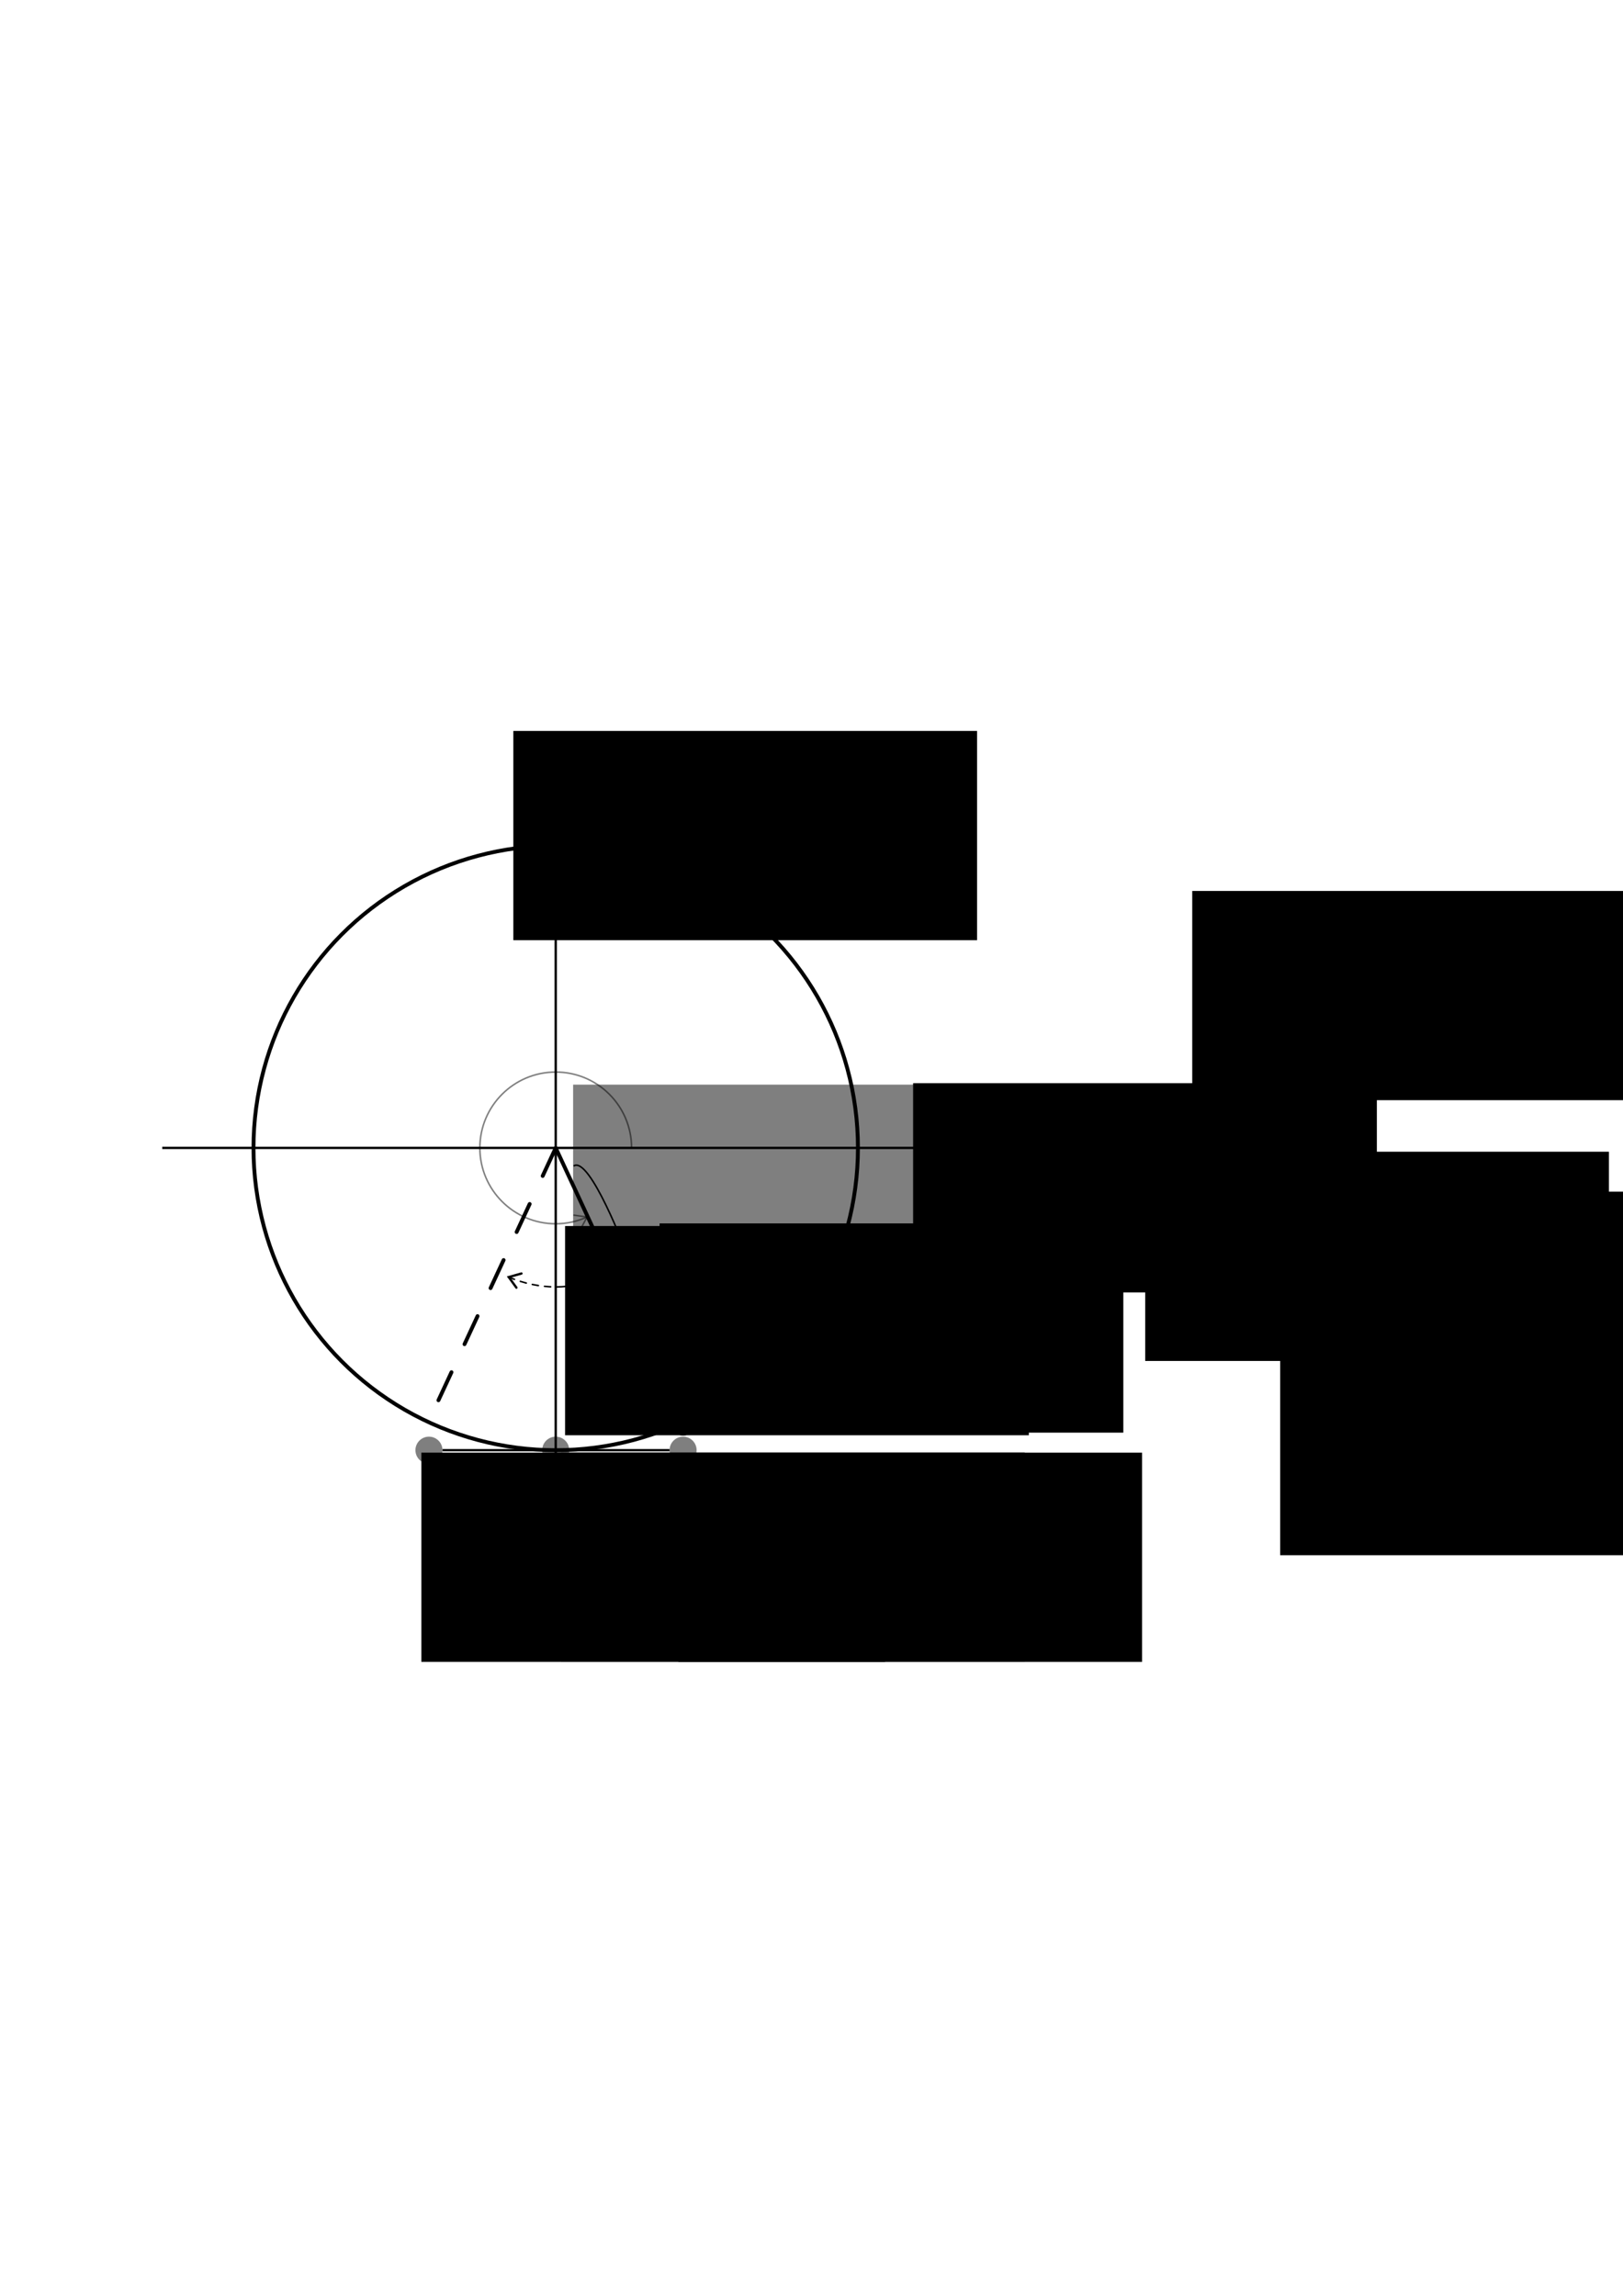 <?xml version="1.0" encoding="UTF-8" standalone="no"?>
<!-- Created with Inkscape (http://www.inkscape.org/) -->

<svg
   width="210mm"
   height="297mm"
   viewBox="0 0 210 297"
   version="1.1"
   id="svg6254"
   inkscape:version="1.1 (c68e22c387, 2021-05-23)"
   sodipodi:docname="osc-3.svg"
   xmlns:inkscape="http://www.inkscape.org/namespaces/inkscape"
   xmlns:sodipodi="http://sodipodi.sourceforge.net/DTD/sodipodi-0.dtd"
   xmlns="http://www.w3.org/2000/svg"
   xmlns:svg="http://www.w3.org/2000/svg">
  <sodipodi:namedview
     id="namedview6256"
     pagecolor="#ffffff"
     bordercolor="#666666"
     borderopacity="1.0"
     inkscape:pageshadow="2"
     inkscape:pageopacity="0.0"
     inkscape:pagecheckerboard="0"
     inkscape:document-units="mm"
     showgrid="false"
     inkscape:zoom="0.67081229"
     inkscape:cx="397.27954"
     inkscape:cy="561.25984"
     inkscape:window-width="1920"
     inkscape:window-height="1001"
     inkscape:window-x="-9"
     inkscape:window-y="-9"
     inkscape:window-maximized="1"
     inkscape:current-layer="layer1" />
  <defs
     id="defs6251" />
  <g
     inkscape:label="Layer 1"
     inkscape:groupmode="layer"
     id="layer1">
    <circle
       style="fill:none;fill-opacity:1;fill-rule:evenodd;stroke:#000000;stroke-width:0.5;stroke-linecap:round;stroke-linejoin:round;stroke-miterlimit:4;stroke-dasharray:none;stroke-dashoffset:0;stroke-opacity:1;paint-order:normal"
       id="path7029-5-2-5"
       cx="71.904"
       cy="148.5"
       r="39.105"
       inkscape:export-filename="C:\Backup\Academic\Apuntes MMR\Editting\LaTex\Super Apunte F1\PNG\Osc4.png"
       inkscape:export-xdpi="300"
       inkscape:export-ydpi="300" />
    <flowRoot
       inkscape:export-ydpi="300"
       inkscape:export-xdpi="300"
       xml:space="preserve"
       id="flowRoot7039-0-0-7"
       style="font-style:normal;font-variant:normal;font-weight:normal;font-stretch:normal;font-size:26.667px;line-height:1.25;font-family:'Math Symbols';-inkscape-font-specification:'Math Symbols';letter-spacing:0px;word-spacing:0px;fill:#000000;fill-opacity:1;stroke:none"
       transform="matrix(0.265,0,0,0.265,-9.999,20.779)"
       inkscape:export-filename="C:\Backup\Academic\Apuntes MMR\Editting\LaTex\Super Apunte F1\PNG\Osc4.png"><flowRegion
         id="flowRegion7035-2-2-1"><rect
           id="rect7033-12-7-4"
           width="226.429"
           height="102.143"
           x="483.571"
           y="450.377" /></flowRegion><flowPara
         id="flowPara7037-2-6-4"
         style="font-style:normal;font-variant:normal;font-weight:normal;font-stretch:normal;font-family:'CMU Classical Serif';-inkscape-font-specification:'CMU Classical Serif'">x</flowPara></flowRoot>
    <path
       style="fill:none;stroke:#000000;stroke-width:0.3;stroke-linecap:butt;stroke-linejoin:miter;stroke-miterlimit:4;stroke-dasharray:none;stroke-opacity:1"
       d="M 122.817,148.5 H 20.991"
       id="path7043-1-1-1"
       inkscape:connector-curvature="0"
       inkscape:export-xdpi="300"
       inkscape:export-ydpi="300"
       inkscape:export-filename="C:\Backup\Academic\Apuntes MMR\Editting\LaTex\Super Apunte F1\PNG\Osc4.png" />
    <flowRoot
       inkscape:export-ydpi="300"
       inkscape:export-xdpi="300"
       xml:space="preserve"
       id="flowRoot7039-1-5-0-8"
       style="font-style:normal;font-variant:normal;font-weight:normal;font-stretch:normal;font-size:26.667px;line-height:1.25;font-family:'Math Symbols';-inkscape-font-specification:'Math Symbols';letter-spacing:0px;word-spacing:0px;fill:#000000;fill-opacity:1;stroke:none"
       transform="matrix(0.265,0,0,0.265,-61.728,-24.792)"
       inkscape:export-filename="C:\Backup\Academic\Apuntes MMR\Editting\LaTex\Super Apunte F1\PNG\Osc4.png"><flowRegion
         id="flowRegion7035-8-7-2-9"><rect
           id="rect7033-1-5-7-8"
           width="226.429"
           height="102.143"
           x="483.571"
           y="450.377" /></flowRegion><flowPara
         id="flowPara7037-7-3-5-1"
         style="font-style:normal;font-variant:normal;font-weight:normal;font-stretch:normal;font-family:'CMU Classical Serif';-inkscape-font-specification:'CMU Classical Serif'">y</flowPara></flowRoot>
    <flowRoot
       inkscape:export-filename="C:\Backup\Academic\Apuntes MMR\Editting\LaTex\Super Apunte F1\PNG\Osc4.png"
       transform="matrix(0.265,0,0,0.265,-42.802,38.918)"
       style="font-style:normal;font-variant:normal;font-weight:normal;font-stretch:normal;font-size:26.667px;line-height:1.25;font-family:'Math Symbols';-inkscape-font-specification:'Math Symbols';letter-spacing:0px;word-spacing:0px;fill:#000000;fill-opacity:1;stroke:none"
       id="flowRoot1096-1-8"
       xml:space="preserve"
       inkscape:export-xdpi="300"
       inkscape:export-ydpi="300"><flowRegion
         id="flowRegion1092-4-8"><rect
           y="450.377"
           x="483.571"
           height="102.143"
           width="226.429"
           id="rect1090-8-7" /></flowRegion><flowPara
         style="font-style:normal;font-variant:normal;font-weight:normal;font-stretch:normal;font-family:'CMU Classical Serif';-inkscape-font-specification:'CMU Classical Serif'"
         id="flowPara1094-2-9">r</flowPara></flowRoot>
    <circle
       style="fill:#000000;fill-opacity:1;fill-rule:evenodd;stroke:#000000;stroke-width:1;stroke-linecap:butt;stroke-linejoin:round;stroke-miterlimit:4;stroke-dasharray:none;stroke-dashoffset:0;stroke-opacity:1;paint-order:normal"
       id="path828-2-0-9-5-8"
       cx="88.385"
       cy="183.962"
       inkscape:export-xdpi="300"
       inkscape:export-ydpi="300"
       r="1.25"
       inkscape:export-filename="C:\Backup\Academic\Apuntes MMR\Editting\LaTex\Super Apunte F1\PNG\Osc4.png" />
    <path
       inkscape:export-filename="C:\Backup\Academic\Apuntes MMR\Editting\LaTex\Super Apunte F1\PNG\Osc4.png"
       inkscape:export-ydpi="300"
       inkscape:export-xdpi="300"
       inkscape:connector-curvature="0"
       d="m 88.601,181.055 c 2.426,-0.709 -4.444,-12.464 -4.444,-12.464 0,0 -1.36,-2.397 0.026,-3.96 m -9.966,-13.782 c 2.08,-1.437 6.875,11.306 6.875,11.306 0,0 1.004,2.566 3.091,2.475"
       style="display:inline;fill:none;stroke:#000000;stroke-width:0.2;stroke-linecap:butt;stroke-linejoin:miter;stroke-miterlimit:4;stroke-dasharray:none;stroke-opacity:1"
       id="path1161-0-6" />
    <flowRoot
       inkscape:export-filename="C:\Backup\Academic\Apuntes MMR\Editting\LaTex\Super Apunte F1\PNG\Osc4.png"
       transform="matrix(0.265,0,0,0.265,-73.628,68.574)"
       style="font-style:normal;font-variant:normal;font-weight:normal;font-stretch:normal;font-size:26.667px;line-height:1.25;font-family:'Math Symbols';-inkscape-font-specification:'Math Symbols';letter-spacing:0px;word-spacing:0px;fill:#000000;fill-opacity:1;stroke:none"
       id="flowRoot1453-7"
       xml:space="preserve"
       inkscape:export-xdpi="300"
       inkscape:export-ydpi="300"><flowRegion
         id="flowRegion1447-7"><rect
           y="450.377"
           x="483.571"
           height="102.143"
           width="226.429"
           id="rect1445-0" /></flowRegion><flowPara
         style="font-style:normal;font-variant:normal;font-weight:normal;font-stretch:normal;font-family:'CMU Classical Serif';-inkscape-font-specification:'CMU Classical Serif'"
         id="flowPara1451-5">x<flowSpan
   style="font-size:65%;baseline-shift:sub"
   id="flowSpan1449-0">min</flowSpan></flowPara></flowRoot>
    <flowRoot
       inkscape:export-ydpi="300"
       inkscape:export-xdpi="300"
       xml:space="preserve"
       id="flowRoot1463-0"
       style="font-style:normal;font-variant:normal;font-weight:normal;font-stretch:normal;font-size:26.667px;line-height:1.25;font-family:'Math Symbols';-inkscape-font-specification:'Math Symbols';letter-spacing:0px;word-spacing:0px;fill:#000000;fill-opacity:1;stroke:none"
       transform="matrix(0.265,0,0,0.265,-55.559,68.547)"
       inkscape:export-filename="C:\Backup\Academic\Apuntes MMR\Editting\LaTex\Super Apunte F1\PNG\Osc4.png"><flowRegion
         id="flowRegion1457-8"><rect
           id="rect1455-9"
           width="226.429"
           height="102.143"
           x="483.571"
           y="450.377" /></flowRegion><flowPara
         id="flowPara1461-4"
         style="font-style:normal;font-variant:normal;font-weight:normal;font-stretch:normal;font-family:'CMU Classical Serif';-inkscape-font-specification:'CMU Classical Serif'">x<flowSpan
   id="flowSpan1459-8"
   style="font-size:65%;baseline-shift:sub">eq</flowSpan></flowPara></flowRoot>
    <flowRoot
       inkscape:export-filename="C:\Backup\Academic\Apuntes MMR\Editting\LaTex\Super Apunte F1\PNG\Osc4.png"
       transform="matrix(0.265,0,0,0.265,-40.376,68.576)"
       style="font-style:normal;font-variant:normal;font-weight:normal;font-stretch:normal;font-size:26.667px;line-height:1.25;font-family:'Math Symbols';-inkscape-font-specification:'Math Symbols';letter-spacing:0px;word-spacing:0px;fill:#000000;fill-opacity:1;stroke:none"
       id="flowRoot1473-8"
       xml:space="preserve"
       inkscape:export-xdpi="300"
       inkscape:export-ydpi="300"><flowRegion
         id="flowRegion1467-6"><rect
           y="450.377"
           x="483.571"
           height="102.143"
           width="226.429"
           id="rect1465-5" /></flowRegion><flowPara
         style="font-style:normal;font-variant:normal;font-weight:normal;font-stretch:normal;font-family:'CMU Classical Serif';-inkscape-font-specification:'CMU Classical Serif'"
         id="flowPara1471-3">x<flowSpan
   style="font-size:65%;baseline-shift:sub"
   id="flowSpan1469-3">Max</flowSpan></flowPara></flowRoot>
    <path
       inkscape:export-filename="C:\Backup\Academic\Apuntes MMR\Editting\LaTex\Super Apunte F1\PNG\Osc4.png"
       inkscape:export-ydpi="300"
       inkscape:export-xdpi="300"
       inkscape:connector-curvature="0"
       id="path1699-3"
       d="M 71.904,199.413 V 97.587"
       style="fill:none;stroke:#000000;stroke-width:0.3;stroke-linecap:butt;stroke-linejoin:miter;stroke-miterlimit:4;stroke-dasharray:none;stroke-opacity:1" />
    <g
       id="g1336"
       transform="translate(1.605,-86.453)"
       inkscape:export-filename="C:\Backup\Academic\Apuntes MMR\Editting\LaTex\Super Apunte F1\PNG\Osc4.png"
       inkscape:export-xdpi="300"
       inkscape:export-ydpi="300">
      <path
         style="opacity:1;fill:none;fill-opacity:1;fill-rule:evenodd;stroke:#000000;stroke-width:0.2;stroke-linecap:round;stroke-linejoin:round;stroke-miterlimit:4;stroke-dasharray:none;stroke-dashoffset:0;stroke-opacity:1;paint-order:normal"
         d="m 76.378,251.665 c -1.905,0.814 -3.971,1.257 -6.08,1.276"
         id="path1328"
         inkscape:connector-curvature="0" />
      <path
         inkscape:export-ydpi="300"
         inkscape:export-xdpi="300"
         inkscape:export-filename="C:\Backup\Academic\Apuntes MMR\Editting\LaTex\Super Apunte F1\PNG\Osc2.png"
         inkscape:connector-curvature="0"
         id="path1088-6-3"
         d="m 74.733,251.201 1.645,0.464 -0.993,1.368"
         style="fill:none;stroke:#000000;stroke-width:0.3;stroke-linecap:round;stroke-linejoin:miter;stroke-miterlimit:4;stroke-dasharray:none;stroke-opacity:1" />
    </g>
    <path
       style="fill:none;stroke:#000000;stroke-width:0.5;stroke-linecap:round;stroke-linejoin:round;stroke-miterlimit:4;stroke-dasharray:none;stroke-opacity:1"
       d="m 71.904,148.5 16.481,35.462"
       id="path1708-5"
       inkscape:connector-curvature="0"
       inkscape:export-filename="C:\Backup\Academic\Apuntes MMR\Editting\LaTex\Super Apunte F1\PNG\Osc4.png"
       inkscape:export-xdpi="300"
       inkscape:export-ydpi="300" />
    <path
       style="fill:none;stroke:#000000;stroke-width:0.3;stroke-linecap:butt;stroke-linejoin:miter;stroke-miterlimit:4;stroke-dasharray:none;stroke-opacity:1"
       d="M 86.635,187.605 H 57.253"
       id="path7043-1-1-4"
       inkscape:connector-curvature="0"
       inkscape:export-xdpi="300"
       inkscape:export-ydpi="300"
       inkscape:export-filename="C:\Backup\Academic\Apuntes MMR\Editting\LaTex\Super Apunte F1\PNG\Osc4.png" />
    <circle
       inkscape:export-filename="C:\Backup\Academic\Apuntes MMR\Editting\LaTex\Super Apunte F1\PNG\Osc4.png"
       inkscape:export-ydpi="300"
       inkscape:export-xdpi="300"
       cy="187.605"
       cx="88.385"
       id="circle1729"
       style="opacity:0.5;fill:#000000;fill-opacity:1;fill-rule:evenodd;stroke:none;stroke-width:1;stroke-linecap:butt;stroke-linejoin:round;stroke-miterlimit:4;stroke-dasharray:none;stroke-dashoffset:0;stroke-opacity:1;paint-order:normal"
       r="1.75" />
    <circle
       r="1.75"
       style="opacity:0.5;fill:#000000;fill-opacity:1;fill-rule:evenodd;stroke:none;stroke-width:1;stroke-linecap:butt;stroke-linejoin:round;stroke-miterlimit:4;stroke-dasharray:none;stroke-dashoffset:0;stroke-opacity:1;paint-order:normal"
       id="circle1733"
       cx="55.503"
       cy="187.605"
       inkscape:export-xdpi="300"
       inkscape:export-ydpi="300"
       inkscape:export-filename="C:\Backup\Academic\Apuntes MMR\Editting\LaTex\Super Apunte F1\PNG\Osc4.png" />
    <circle
       inkscape:export-filename="C:\Backup\Academic\Apuntes MMR\Editting\LaTex\Super Apunte F1\PNG\Osc4.png"
       inkscape:export-ydpi="300"
       inkscape:export-xdpi="300"
       cy="187.605"
       cx="71.904"
       id="circle1735"
       style="opacity:0.5;fill:#000000;fill-opacity:1;fill-rule:evenodd;stroke:none;stroke-width:1;stroke-linecap:butt;stroke-linejoin:round;stroke-miterlimit:4;stroke-dasharray:none;stroke-dashoffset:0;stroke-opacity:1;paint-order:normal"
       r="1.75" />
    <path
       inkscape:connector-curvature="0"
       id="path1737"
       d="m 71.904,148.5 -16.481,35.462"
       style="fill:none;stroke:#000000;stroke-width:0.5;stroke-linecap:round;stroke-linejoin:round;stroke-miterlimit:4;stroke-dasharray:4, 4;stroke-dashoffset:0;stroke-opacity:1"
       inkscape:export-filename="C:\Backup\Academic\Apuntes MMR\Editting\LaTex\Super Apunte F1\PNG\Osc4.png"
       inkscape:export-xdpi="300"
       inkscape:export-ydpi="300" />
    <flowRoot
       inkscape:export-ydpi="300"
       inkscape:export-xdpi="300"
       xml:space="preserve"
       id="flowRoot1745-5"
       style="font-style:normal;font-variant:normal;font-weight:normal;font-stretch:normal;font-size:26.667px;line-height:1.25;font-family:'Math Symbols';-inkscape-font-specification:'Math Symbols';letter-spacing:0px;word-spacing:0px;fill:#000000;fill-opacity:1;stroke:none"
       transform="matrix(0.265,0,0,0.265,-55.031,39.256)"
       inkscape:export-filename="C:\Backup\Academic\Apuntes MMR\Editting\LaTex\Super Apunte F1\PNG\Osc4.png"><flowRegion
         id="flowRegion1741-2"><rect
           id="rect1739-1"
           width="226.429"
           height="102.143"
           x="483.571"
           y="450.377" /></flowRegion><flowPara
         id="flowPara1743-4"
         style="font-style:normal;font-variant:normal;font-weight:normal;font-stretch:normal;font-family:'Math Symbols';-inkscape-font-specification:'Math Symbols'">q</flowPara></flowRoot>
    <path
       inkscape:export-ydpi="300"
       inkscape:export-xdpi="300"
       inkscape:export-filename="C:\Backup\Academic\Apuntes MMR\Editting\LaTex\Super Apunte F1\PNG\Osc4.png"
       inkscape:connector-curvature="0"
       id="path1751"
       d="m 74.268,157.201 1.692,0.239 -0.801,1.489"
       style="opacity:0.5;fill:none;stroke:#000000;stroke-width:0.2;stroke-linecap:round;stroke-linejoin:miter;stroke-miterlimit:4;stroke-dasharray:none;stroke-opacity:1" />
    <flowRoot
       inkscape:export-filename="C:\Backup\Academic\Apuntes MMR\Editting\LaTex\Super Apunte F1\PNG\Osc4.png"
       transform="matrix(0.265,0,0,0.265,-53.992,20.965)"
       style="font-style:normal;font-variant:normal;font-weight:normal;font-stretch:normal;font-size:26.667px;line-height:1.25;font-family:'Math Symbols';-inkscape-font-specification:'Math Symbols';letter-spacing:0px;word-spacing:0px;opacity:0.5;fill:#000000;fill-opacity:1;stroke:none"
       id="flowRoot1771"
       xml:space="preserve"
       inkscape:export-xdpi="300"
       inkscape:export-ydpi="300"><flowRegion
         id="flowRegion1767"><rect
           y="450.377"
           x="483.571"
           height="102.143"
           width="226.429"
           id="rect1765"
           style="" /></flowRegion><flowPara
         style="font-style:normal;font-variant:normal;font-weight:normal;font-stretch:normal;font-family:'Math Symbols';-inkscape-font-specification:'Math Symbols'"
         id="flowPara1769">a</flowPara></flowRoot>
    <circle
       inkscape:export-filename="C:\Backup\Academic\Apuntes MMR\Editting\LaTex\Super Apunte F1\PNG\Osc2.png"
       r="1.25"
       inkscape:export-ydpi="300"
       inkscape:export-xdpi="300"
       cy="145.382"
       cx="170.967"
       id="path828-2-0-9-5-9"
       style="fill:#000000;fill-opacity:1;fill-rule:evenodd;stroke:#000000;stroke-width:1;stroke-linecap:butt;stroke-linejoin:round;stroke-miterlimit:4;stroke-dasharray:none;stroke-dashoffset:0;stroke-opacity:1;paint-order:normal" />
    <path
       inkscape:connector-curvature="0"
       id="path1708-6"
       d="m 162.726,127.651 16.481,35.462"
       style="fill:none;stroke:#000000;stroke-width:0.5;stroke-linecap:round;stroke-linejoin:round;stroke-miterlimit:4;stroke-dasharray:none;stroke-opacity:1" />
    <path
       inkscape:connector-curvature="0"
       id="path1915"
       d="m 170.967,145.382 v 21.427"
       style="fill:none;stroke:#000000;stroke-width:0.3;stroke-linecap:butt;stroke-linejoin:miter;stroke-miterlimit:4;stroke-dasharray:none;stroke-opacity:1" />
    <path
       style="fill:none;stroke:#000000;stroke-width:0.5;stroke-linecap:round;stroke-linejoin:round;stroke-miterlimit:4;stroke-dasharray:none;stroke-opacity:1"
       d="m 162.726,149.078 8.241,-3.696"
       id="path1919"
       inkscape:connector-curvature="0" />
    <path
       inkscape:export-ydpi="300"
       inkscape:export-xdpi="300"
       inkscape:export-filename="C:\Backup\Academic\Apuntes MMR\Editting\LaTex\Super Apunte F1\PNG\Osc2.png"
       style="fill:#000000;fill-opacity:1;stroke:#000000;stroke-width:0.265;stroke-linecap:round;stroke-linejoin:round;stroke-miterlimit:4;stroke-dasharray:none;stroke-opacity:1"
       d="m 170.967,166.809 h 1.319 c 0,0 -1.079,0.671 -1.319,5.13 -0.24,-4.459 -1.319,-5.13 -1.319,-5.13 z"
       id="path872-3-9"
       inkscape:connector-curvature="0"
       sodipodi:nodetypes="cccc" />
    <path
       sodipodi:nodetypes="cccc"
       inkscape:connector-curvature="0"
       id="path1936"
       d="m 179.208,163.113 1.209,-0.525 c 0,0 -0.722,1.046 0.835,5.231 -1.997,-3.994 -3.254,-4.18 -3.254,-4.18 z"
       style="fill:#000000;fill-opacity:1;stroke:#000000;stroke-width:0.265;stroke-linecap:round;stroke-linejoin:round;stroke-miterlimit:4;stroke-dasharray:none;stroke-opacity:1"
       inkscape:export-filename="C:\Backup\Academic\Apuntes MMR\Editting\LaTex\Super Apunte F1\PNG\Osc2.png"
       inkscape:export-xdpi="300"
       inkscape:export-ydpi="300" />
    <path
       inkscape:export-ydpi="300"
       inkscape:export-xdpi="300"
       inkscape:export-filename="C:\Backup\Academic\Apuntes MMR\Editting\LaTex\Super Apunte F1\PNG\Osc2.png"
       style="fill:#000000;fill-opacity:1;stroke:#000000;stroke-width:0.265;stroke-linecap:round;stroke-linejoin:round;stroke-miterlimit:4;stroke-dasharray:none;stroke-opacity:1"
       d="m 162.726,149.078 0.525,1.209 c 0,0 -1.046,-0.722 -5.231,0.835 3.994,-1.997 4.18,-3.254 4.18,-3.254 z"
       id="path1938"
       inkscape:connector-curvature="0"
       sodipodi:nodetypes="cccc" />
    <path
       inkscape:export-ydpi="300"
       inkscape:export-xdpi="300"
       inkscape:export-filename="C:\Backup\Academic\Apuntes MMR\Editting\LaTex\Super Apunte F1\PNG\Osc2.png"
       style="fill:#000000;fill-opacity:1;stroke:#000000;stroke-width:0.265;stroke-linecap:round;stroke-linejoin:round;stroke-miterlimit:4;stroke-dasharray:none;stroke-opacity:1"
       d="m 162.726,127.651 -1.209,0.525 c 0,0 0.722,-1.046 -0.835,-5.231 1.997,3.994 3.254,4.18 3.254,4.18 z"
       id="path1938-7"
       inkscape:connector-curvature="0"
       sodipodi:nodetypes="cccc" />
    <flowRoot
       inkscape:export-ydpi="300"
       inkscape:export-xdpi="300"
       xml:space="preserve"
       id="flowRoot1961"
       style="font-style:normal;font-variant:normal;font-weight:normal;font-stretch:normal;font-size:26.667px;line-height:1.25;font-family:'Math Symbols';-inkscape-font-specification:'Math Symbols';letter-spacing:0px;word-spacing:0px;fill:#000000;fill-opacity:1;stroke:none"
       transform="matrix(0.265,0,0,0.265,26.117,-4.091)"
       inkscape:export-filename="C:\Backup\Academic\Apuntes MMR\Editting\LaTex\Super Apunte F1\PNG\Osc2.png"><flowRegion
         id="flowRegion1957"><rect
           id="rect1955"
           width="226.429"
           height="102.143"
           x="483.571"
           y="450.377" /></flowRegion><flowPara
         id="flowPara1959"
         style="font-style:normal;font-variant:normal;font-weight:normal;font-stretch:normal;font-family:'CMU Classical Serif';-inkscape-font-specification:'CMU Classical Serif'">T</flowPara></flowRoot>
    <flowRoot
       inkscape:export-filename="C:\Backup\Academic\Apuntes MMR\Editting\LaTex\Super Apunte F1\PNG\Osc2.png"
       transform="matrix(0.265,0,0,0.265,37.494,54.778)"
       style="font-style:normal;font-variant:normal;font-weight:normal;font-stretch:normal;font-size:26.667px;line-height:1.25;font-family:'Math Symbols';-inkscape-font-specification:'Math Symbols';letter-spacing:0px;word-spacing:0px;fill:#000000;fill-opacity:1;stroke:none"
       id="flowRoot1969"
       xml:space="preserve"
       inkscape:export-xdpi="300"
       inkscape:export-ydpi="300"><flowRegion
         id="flowRegion1965"><rect
           y="450.377"
           x="483.571"
           height="102.143"
           width="226.429"
           id="rect1963" /></flowRegion><flowPara
         style="font-style:normal;font-variant:normal;font-weight:normal;font-stretch:normal;font-family:'CMU Classical Serif';-inkscape-font-specification:'CMU Classical Serif'"
         id="flowPara1967">W</flowPara></flowRoot>
    <flowRoot
       inkscape:export-ydpi="300"
       inkscape:export-xdpi="300"
       xml:space="preserve"
       id="flowRoot1977"
       style="font-style:normal;font-variant:normal;font-weight:normal;font-stretch:normal;font-size:26.667px;line-height:1.25;font-family:'Math Symbols';-inkscape-font-specification:'Math Symbols';letter-spacing:0px;word-spacing:0px;fill:#000000;fill-opacity:1;stroke:none"
       transform="matrix(0.265,0,0,0.265,20.031,29.643)"
       inkscape:export-filename="C:\Backup\Academic\Apuntes MMR\Editting\LaTex\Super Apunte F1\PNG\Osc2.png"><flowRegion
         id="flowRegion1973"><rect
           id="rect1971"
           width="226.429"
           height="102.143"
           x="483.571"
           y="450.377" /></flowRegion><flowPara
         id="flowPara1975"
         style="font-style:normal;font-variant:normal;font-weight:normal;font-stretch:normal;font-family:'CMU Classical Serif';-inkscape-font-specification:'CMU Classical Serif'">W<flowSpan
   id="flowSpan1979"
   style="font-style:normal;font-variant:normal;font-weight:normal;font-stretch:normal;font-size:65%;font-family:'Math Symbols';-inkscape-font-specification:'Math Symbols';baseline-shift:sub">q</flowSpan></flowPara></flowRoot>
    <flowRoot
       inkscape:export-ydpi="300"
       inkscape:export-xdpi="300"
       xml:space="preserve"
       id="flowRoot1987"
       style="font-style:normal;font-variant:normal;font-weight:normal;font-stretch:normal;font-size:26.667px;line-height:1.25;font-family:'Math Symbols';-inkscape-font-specification:'Math Symbols';letter-spacing:0px;word-spacing:0px;fill:#000000;fill-opacity:1;stroke:none"
       transform="matrix(0.265,0,0,0.265,51.781,48.958)"
       inkscape:export-filename="C:\Backup\Academic\Apuntes MMR\Editting\LaTex\Super Apunte F1\PNG\Osc2.png"><flowRegion
         id="flowRegion1983"><rect
           id="rect1981"
           width="226.429"
           height="102.143"
           x="483.571"
           y="450.377" /></flowRegion><flowPara
         id="flowPara1985"
         style="font-style:normal;font-variant:normal;font-weight:normal;font-stretch:normal;font-family:'CMU Classical Serif';-inkscape-font-specification:'CMU Classical Serif'">W<flowSpan
   id="flowSpan1989"
   style="font-size:65%;baseline-shift:sub">r</flowSpan></flowPara></flowRoot>
    <g
       inkscape:export-ydpi="300"
       inkscape:export-xdpi="300"
       inkscape:export-filename="C:\Backup\Academic\Apuntes MMR\Editting\LaTex\Super Apunte F1\PNG\Osc2.png"
       transform="translate(33.089,19.978)"
       id="g1366-3">
      <path
         inkscape:connector-curvature="0"
         id="path1362-4"
         d="m 125,95.871 -2.028,-10e-7"
         style="fill:none;stroke:#000000;stroke-width:0.2;stroke-linecap:butt;stroke-linejoin:miter;stroke-miterlimit:4;stroke-dasharray:none;stroke-opacity:1" />
      <path
         sodipodi:nodetypes="cccc"
         inkscape:connector-curvature="0"
         id="path1364-0"
         d="m 125,95.871 -1e-5,-0.372 c 0,0 0.176,0.304 1.342,0.372 -1.167,0.068 -1.342,0.372 -1.342,0.372 z"
         style="fill:#000000;fill-opacity:1;stroke:#000000;stroke-width:0.2;stroke-linecap:round;stroke-linejoin:round;stroke-miterlimit:4;stroke-dasharray:none;stroke-opacity:1" />
    </g>
    <g
       id="g2016"
       transform="translate(45.128,78.583)"
       inkscape:export-filename="C:\Backup\Academic\Apuntes MMR\Editting\LaTex\Super Apunte F1\PNG\Osc2.png"
       inkscape:export-xdpi="300"
       inkscape:export-ydpi="300">
      <path
         style="fill:none;stroke:#000000;stroke-width:0.2;stroke-linecap:butt;stroke-linejoin:miter;stroke-miterlimit:4;stroke-dasharray:none;stroke-opacity:1"
         d="m 125,95.871 -2.028,-10e-7"
         id="path2012"
         inkscape:connector-curvature="0" />
      <path
         style="fill:#000000;fill-opacity:1;stroke:#000000;stroke-width:0.2;stroke-linecap:round;stroke-linejoin:round;stroke-miterlimit:4;stroke-dasharray:none;stroke-opacity:1"
         d="m 125,95.871 -1e-5,-0.372 c 0,0 0.176,0.304 1.342,0.372 -1.167,0.068 -1.342,0.372 -1.342,0.372 z"
         id="path2014"
         inkscape:connector-curvature="0"
         sodipodi:nodetypes="cccc" />
    </g>
    <flowRoot
       inkscape:export-filename="C:\Backup\Academic\Apuntes MMR\Editting\LaTex\Super Apunte F1\PNG\Osc4.png"
       transform="matrix(0.265,0,0,0.265,44.032,34.812)"
       style="font-style:normal;font-variant:normal;font-weight:normal;font-stretch:normal;font-size:26.667px;line-height:1.25;font-family:'Math Symbols';-inkscape-font-specification:'Math Symbols';letter-spacing:0px;word-spacing:0px;fill:#000000;fill-opacity:1;stroke:none"
       id="flowRoot2070"
       xml:space="preserve"
       inkscape:export-xdpi="300"
       inkscape:export-ydpi="300"><flowRegion
         id="flowRegion2066"><rect
           y="450.377"
           x="483.571"
           height="102.143"
           width="226.429"
           id="rect2064" /></flowRegion><flowPara
         style="font-style:normal;font-variant:normal;font-weight:normal;font-stretch:normal;font-family:'Math Symbols';-inkscape-font-specification:'Math Symbols'"
         id="flowPara2068">q</flowPara></flowRoot>
    <path
       style="fill:none;fill-opacity:1;fill-rule:evenodd;stroke:#000000;stroke-width:0.2;stroke-linecap:round;stroke-linejoin:round;stroke-miterlimit:4;stroke-dasharray:none;stroke-dashoffset:0;stroke-opacity:1;paint-order:normal"
       d="m 178.429,158.509 c -2.392,1.878 -5.324,3.075 -8.483,3.332"
       id="path2074"
       inkscape:connector-curvature="0"
       inkscape:export-filename="C:\Backup\Academic\Apuntes MMR\Editting\LaTex\Super Apunte F1\PNG\Osc4.png"
       inkscape:export-xdpi="300"
       inkscape:export-ydpi="300" />
    <path
       style="opacity:0.5;fill:none;fill-opacity:0.588;fill-rule:evenodd;stroke:#000000;stroke-width:0.2;stroke-linecap:round;stroke-linejoin:miter;stroke-miterlimit:4;stroke-dasharray:none;stroke-dashoffset:0;stroke-opacity:1;paint-order:normal"
       d="m 75.96,157.44 c -1.236,0.562 -2.61,0.875 -4.056,0.875 -5.42,0 -9.815,-4.394 -9.815,-9.815 0,-5.42 4.394,-9.815 9.815,-9.815 5.42,0 9.815,4.394 9.815,9.815"
       id="path1319"
       inkscape:export-filename="C:\Backup\Academic\Apuntes MMR\Editting\LaTex\Super Apunte F1\PNG\Osc4.png"
       inkscape:export-xdpi="300"
       inkscape:export-ydpi="300" />
    <path
       style="fill:none;fill-opacity:1;fill-rule:evenodd;stroke:#000000;stroke-width:0.2;stroke-linecap:round;stroke-linejoin:round;stroke-miterlimit:4;stroke-dasharray:0.8, 0.8;stroke-dashoffset:0;stroke-opacity:1;paint-order:normal"
       d="m 65.824,165.212 c 1.905,0.814 3.971,1.257 6.08,1.276"
       id="path1338"
       inkscape:connector-curvature="0"
       inkscape:export-filename="C:\Backup\Academic\Apuntes MMR\Editting\LaTex\Super Apunte F1\PNG\Osc4.png"
       inkscape:export-xdpi="300"
       inkscape:export-ydpi="300" />
    <path
       inkscape:export-ydpi="300"
       inkscape:export-xdpi="300"
       inkscape:export-filename="C:\Backup\Academic\Apuntes MMR\Editting\LaTex\Super Apunte F1\PNG\Osc4.png"
       inkscape:connector-curvature="0"
       id="path1340"
       d="m 67.469,164.748 -1.645,0.464 0.993,1.368"
       style="fill:none;stroke:#000000;stroke-width:0.3;stroke-linecap:round;stroke-linejoin:miter;stroke-miterlimit:4;stroke-dasharray:none;stroke-opacity:1" />
  </g>
</svg>
